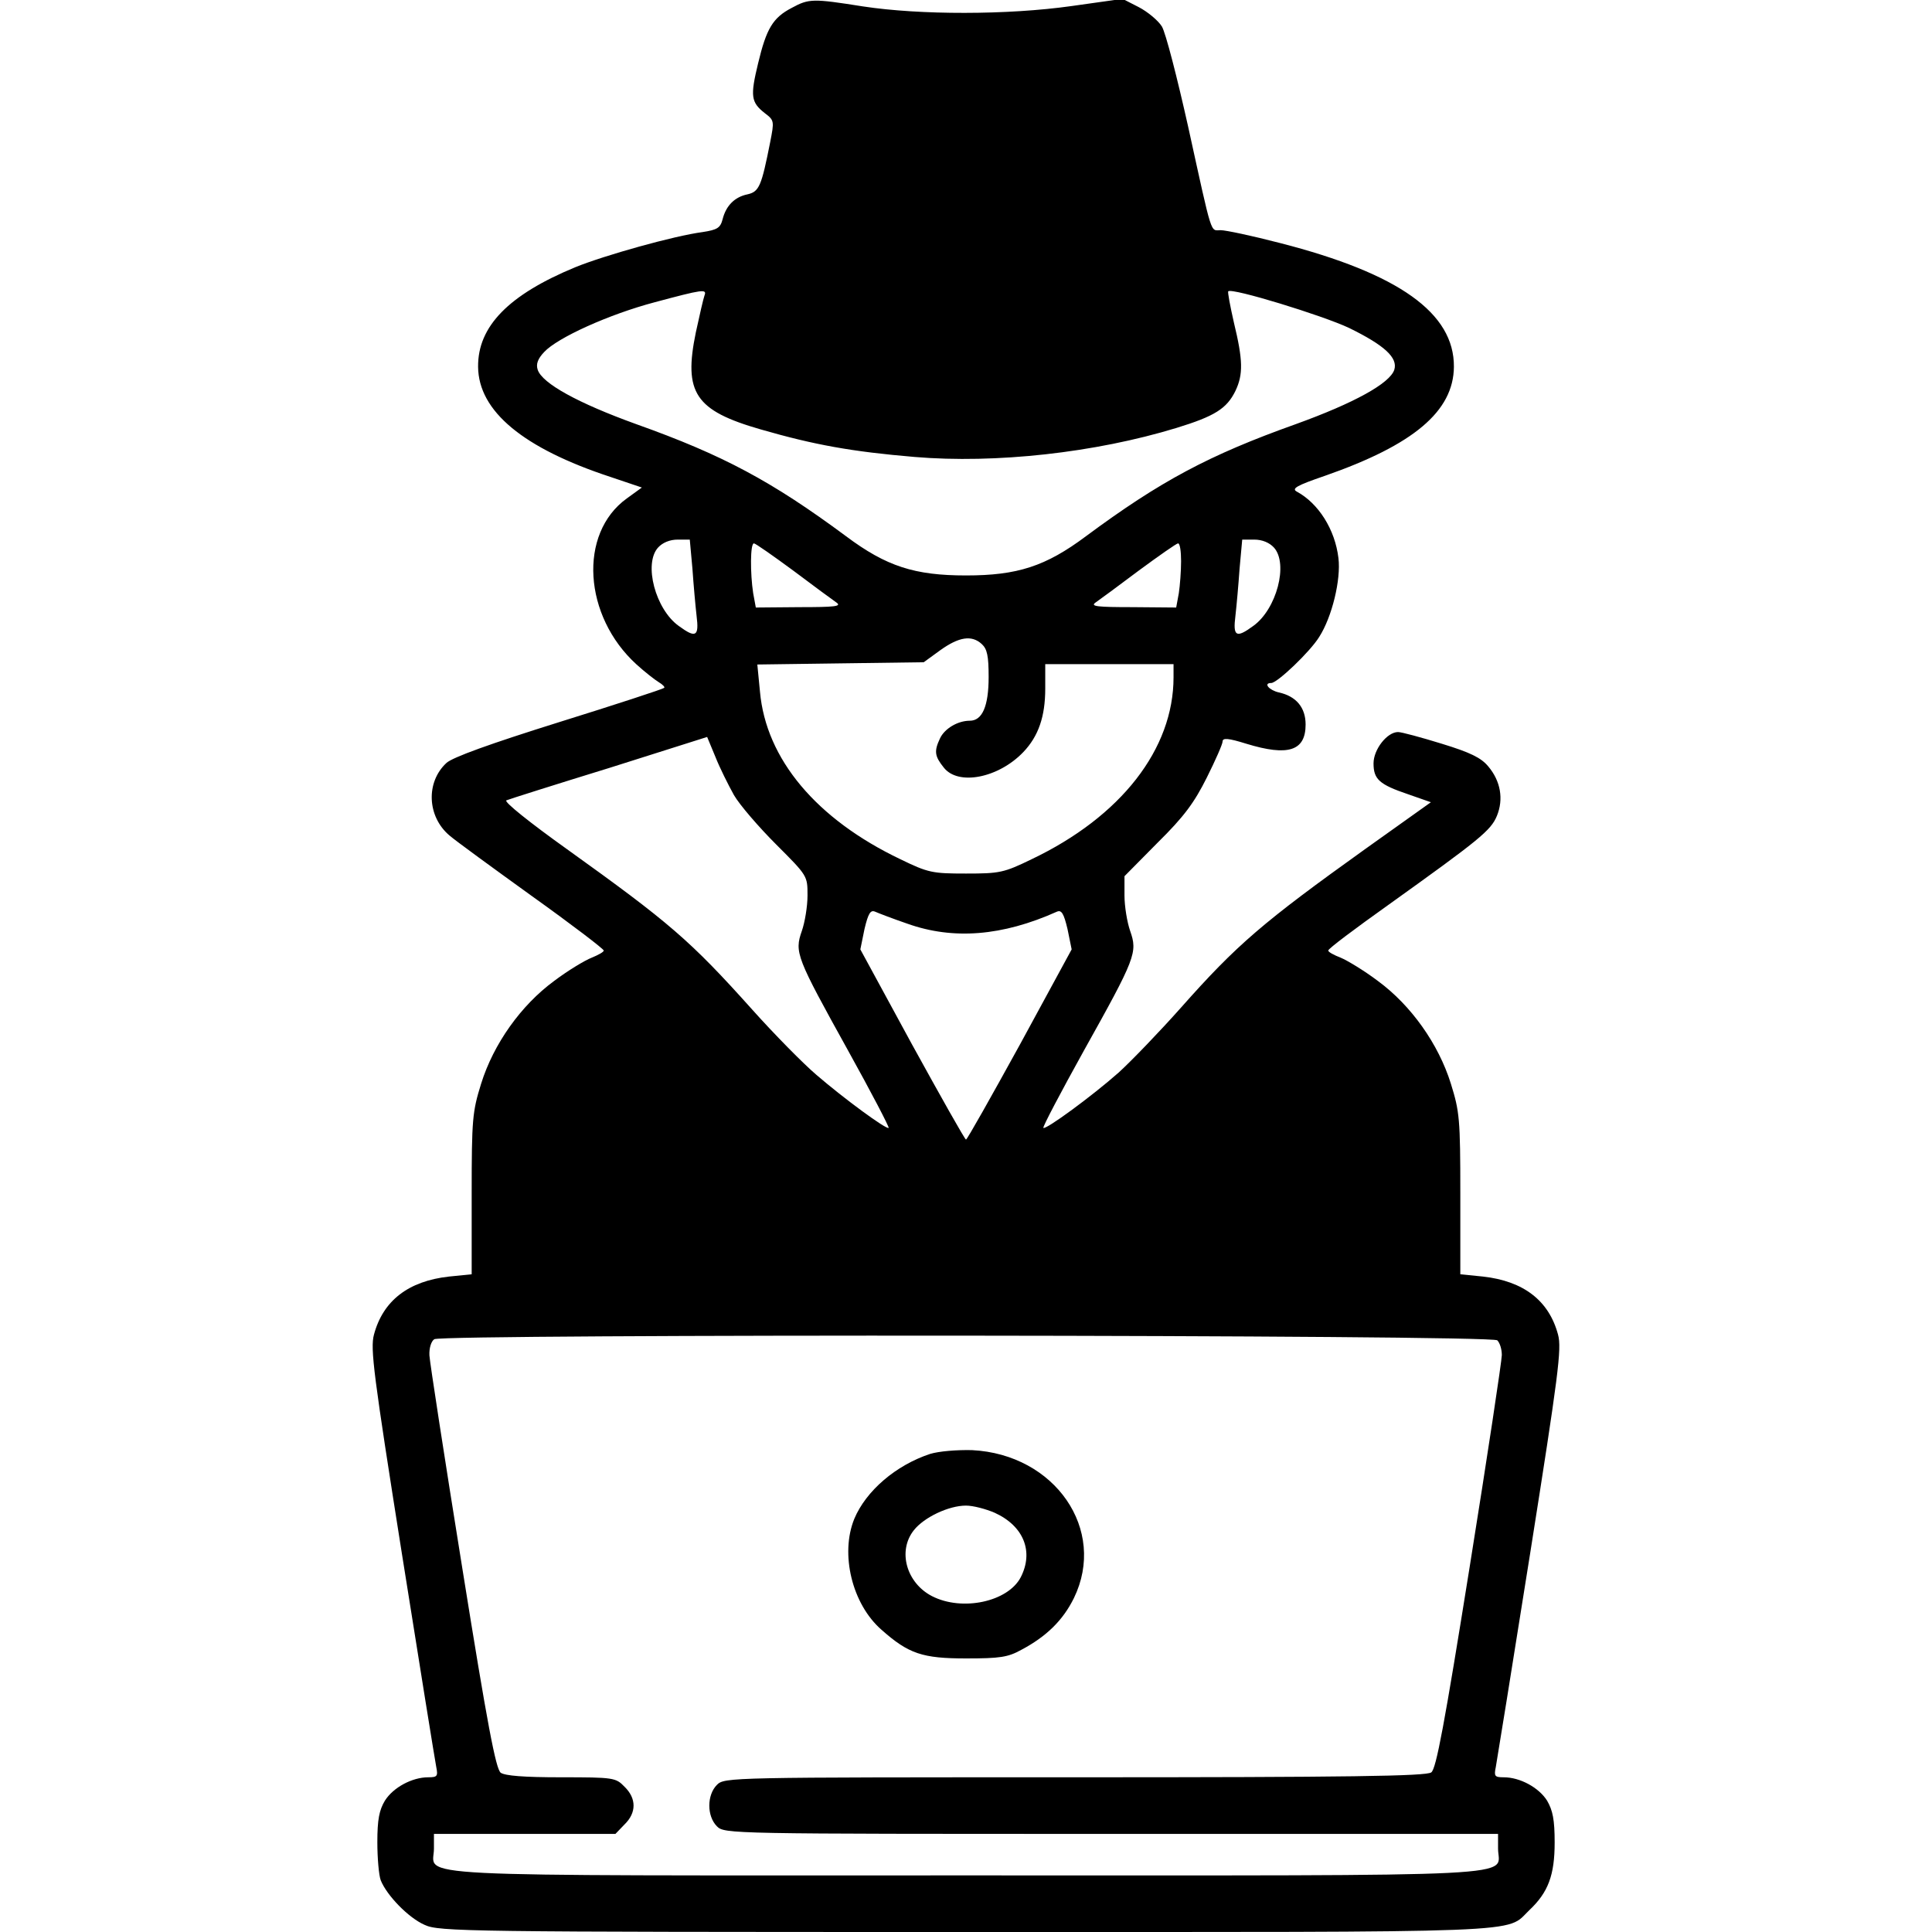 <?xml version="1.0" standalone="no"?>
<!DOCTYPE svg PUBLIC "-//W3C//DTD SVG 20010904//EN"
 "http://www.w3.org/TR/2001/REC-SVG-20010904/DTD/svg10.dtd">
<svg version="1.0" xmlns="http://www.w3.org/2000/svg"
 width="512pt" height="512pt" viewBox="0 0 512 512"
 preserveAspectRatio="xMidYMid meet">

<g transform="translate(0,512) scale(0.1,-0.1)"
fill="#000000" stroke="none">
<path d="M2098 5099 c-50 -26 -67 -55 -89 -147 -21 -87 -19 -103 18 -132 25
-19 25 -21 14 -77 -23 -116 -29 -131 -60 -138 -34 -7 -57 -30 -66 -66 -6 -23
-14 -28 -53 -34 -76 -10 -261 -62 -337 -93 -177 -73 -259 -157 -258 -264 1
-118 120 -216 351 -292 l83 -28 -40 -29 c-129 -93 -115 -312 26 -440 22 -20
49 -41 59 -47 10 -6 17 -13 14 -15 -3 -3 -128 -44 -279 -91 -182 -57 -282 -93
-298 -108 -55 -51 -51 -142 8 -192 16 -14 115 -86 219 -161 105 -75 190 -140
190 -144 0 -4 -15 -12 -32 -19 -18 -7 -63 -34 -100 -62 -87 -64 -160 -166
-193 -272 -23 -74 -25 -93 -25 -292 l0 -213 -60 -6 c-108 -12 -175 -64 -199
-154 -10 -37 -1 -106 74 -580 47 -296 88 -550 91 -565 5 -25 3 -28 -21 -28
-43 0 -93 -27 -115 -62 -15 -25 -20 -50 -20 -110 0 -42 4 -88 9 -101 16 -40
73 -99 116 -118 38 -18 107 -19 1433 -19 1526 0 1430 -4 1495 58 50 47 67 93
67 179 0 61 -5 85 -20 111 -22 35 -72 62 -115 62 -24 0 -26 3 -21 27 3 16 44
270 91 566 75 474 84 543 74 580 -24 90 -91 142 -199 154 l-60 6 0 213 c0 199
-2 218 -25 292 -33 106 -106 208 -193 272 -37 28 -82 55 -99 62 -18 7 -33 15
-33 19 0 5 71 58 158 120 243 174 273 198 289 237 18 44 10 92 -23 131 -19 23
-48 37 -123 60 -55 17 -107 31 -116 31 -29 0 -65 -46 -65 -83 0 -42 15 -56 92
-82 l60 -21 -174 -124 c-271 -194 -340 -253 -488 -420 -56 -63 -130 -140 -165
-172 -70 -62 -194 -153 -200 -147 -2 3 46 94 107 204 138 247 143 261 123 318
-8 23 -15 65 -15 94 l0 51 88 89 c70 69 97 106 130 172 23 46 42 89 42 96 0
10 15 9 63 -6 111 -34 157 -19 157 51 0 45 -25 75 -71 85 -26 6 -42 25 -20 25
16 0 103 83 127 122 34 53 58 152 51 209 -9 76 -53 145 -110 176 -15 8 -2 16
74 42 235 82 341 171 342 289 1 142 -145 247 -461 328 -73 19 -144 34 -157 34
-28 0 -21 -23 -86 273 -29 130 -60 251 -70 267 -10 16 -38 39 -61 51 l-43 22
-135 -19 c-170 -24 -402 -24 -553 -1 -133 21 -143 21 -189 -4z m-231 -762 c-3
-8 -13 -52 -23 -98 -33 -160 -2 -207 172 -257 142 -41 242 -59 408 -73 214
-18 478 11 694 77 101 31 133 51 156 98 21 44 20 82 -4 181 -10 44 -17 81 -15
83 9 10 250 -64 320 -97 94 -46 130 -79 120 -111 -12 -36 -106 -88 -261 -144
-230 -82 -359 -151 -556 -297 -107 -80 -182 -104 -318 -104 -136 0 -211 24
-318 104 -197 146 -326 215 -556 297 -155 56 -249 108 -261 144 -5 15 0 29 17
47 35 38 172 100 293 132 127 34 139 36 132 18z m-32 -724 c3 -43 8 -99 11
-125 7 -55 -2 -60 -47 -27 -62 44 -94 165 -55 208 12 13 31 21 52 21 l32 0 7
-77z m1541 56 c39 -43 7 -164 -55 -208 -45 -33 -54 -28 -47 27 3 26 8 82 11
125 l7 77 32 0 c21 0 40 -8 52 -21z m-1274 -61 c53 -40 105 -78 115 -85 14
-10 -5 -12 -98 -12 l-116 -1 -7 38 c-8 52 -8 132 2 132 4 0 51 -33 104 -72z
m1028 25 c0 -27 -3 -65 -6 -85 l-7 -38 -116 1 c-93 0 -112 2 -98 12 10 7 62
45 115 85 53 39 100 72 104 72 5 0 8 -21 8 -47z m-528 -220 c14 -13 18 -31 18
-87 0 -78 -17 -116 -50 -116 -32 0 -67 -21 -79 -47 -16 -34 -14 -47 10 -77 38
-49 145 -28 211 41 40 42 58 94 58 168 l0 65 170 0 170 0 0 -35 c0 -190 -139
-369 -376 -482 -74 -36 -85 -38 -174 -38 -89 0 -100 2 -174 38 -222 106 -356
265 -372 444 l-7 72 221 3 220 3 44 32 c49 35 83 41 110 16z m-657 -400 c15
-26 66 -85 112 -131 83 -83 83 -83 83 -135 0 -29 -7 -71 -15 -94 -20 -57 -15
-69 123 -318 61 -110 109 -202 107 -204 -6 -5 -119 78 -192 141 -34 29 -111
107 -170 173 -164 183 -219 230 -491 425 -98 70 -168 126 -160 129 7 3 130 42
273 86 l259 82 22 -53 c11 -28 34 -74 49 -101z m460 -341 c121 -43 251 -33
396 32 12 5 18 -4 28 -46 l11 -54 -137 -252 c-76 -138 -140 -252 -143 -252 -3
0 -67 114 -143 252 l-137 252 11 54 c10 42 16 51 28 46 9 -4 48 -19 86 -32z
m1563 -1104 c7 -7 12 -24 12 -39 0 -14 -38 -267 -85 -560 -67 -419 -89 -537
-102 -546 -13 -10 -218 -13 -945 -13 -915 0 -928 0 -948 -20 -27 -27 -27 -83
0 -110 20 -20 33 -20 1045 -20 l1025 0 0 -39 c0 -77 117 -71 -1410 -71 -1527
0 -1410 -6 -1410 71 l0 39 240 0 241 0 24 25 c32 31 32 69 0 100 -23 24 -29
25 -168 25 -99 0 -148 4 -160 12 -13 10 -35 125 -102 543 -47 292 -86 545 -87
563 -1 20 5 38 13 43 23 14 2802 12 2817 -3z"/>
<path d="M2465 1267 c-91 -30 -170 -98 -201 -172 -38 -93 -6 -226 72 -294 72
-64 109 -76 224 -76 90 0 111 3 147 23 66 35 110 78 139 137 88 181 -50 381
-270 392 -41 1 -88 -3 -111 -10z m171 -156 c77 -35 104 -103 69 -171 -34 -65
-155 -91 -235 -50 -68 35 -92 120 -48 175 27 34 92 65 138 65 19 0 53 -9 76
-19z"/>
</g>
</svg>
